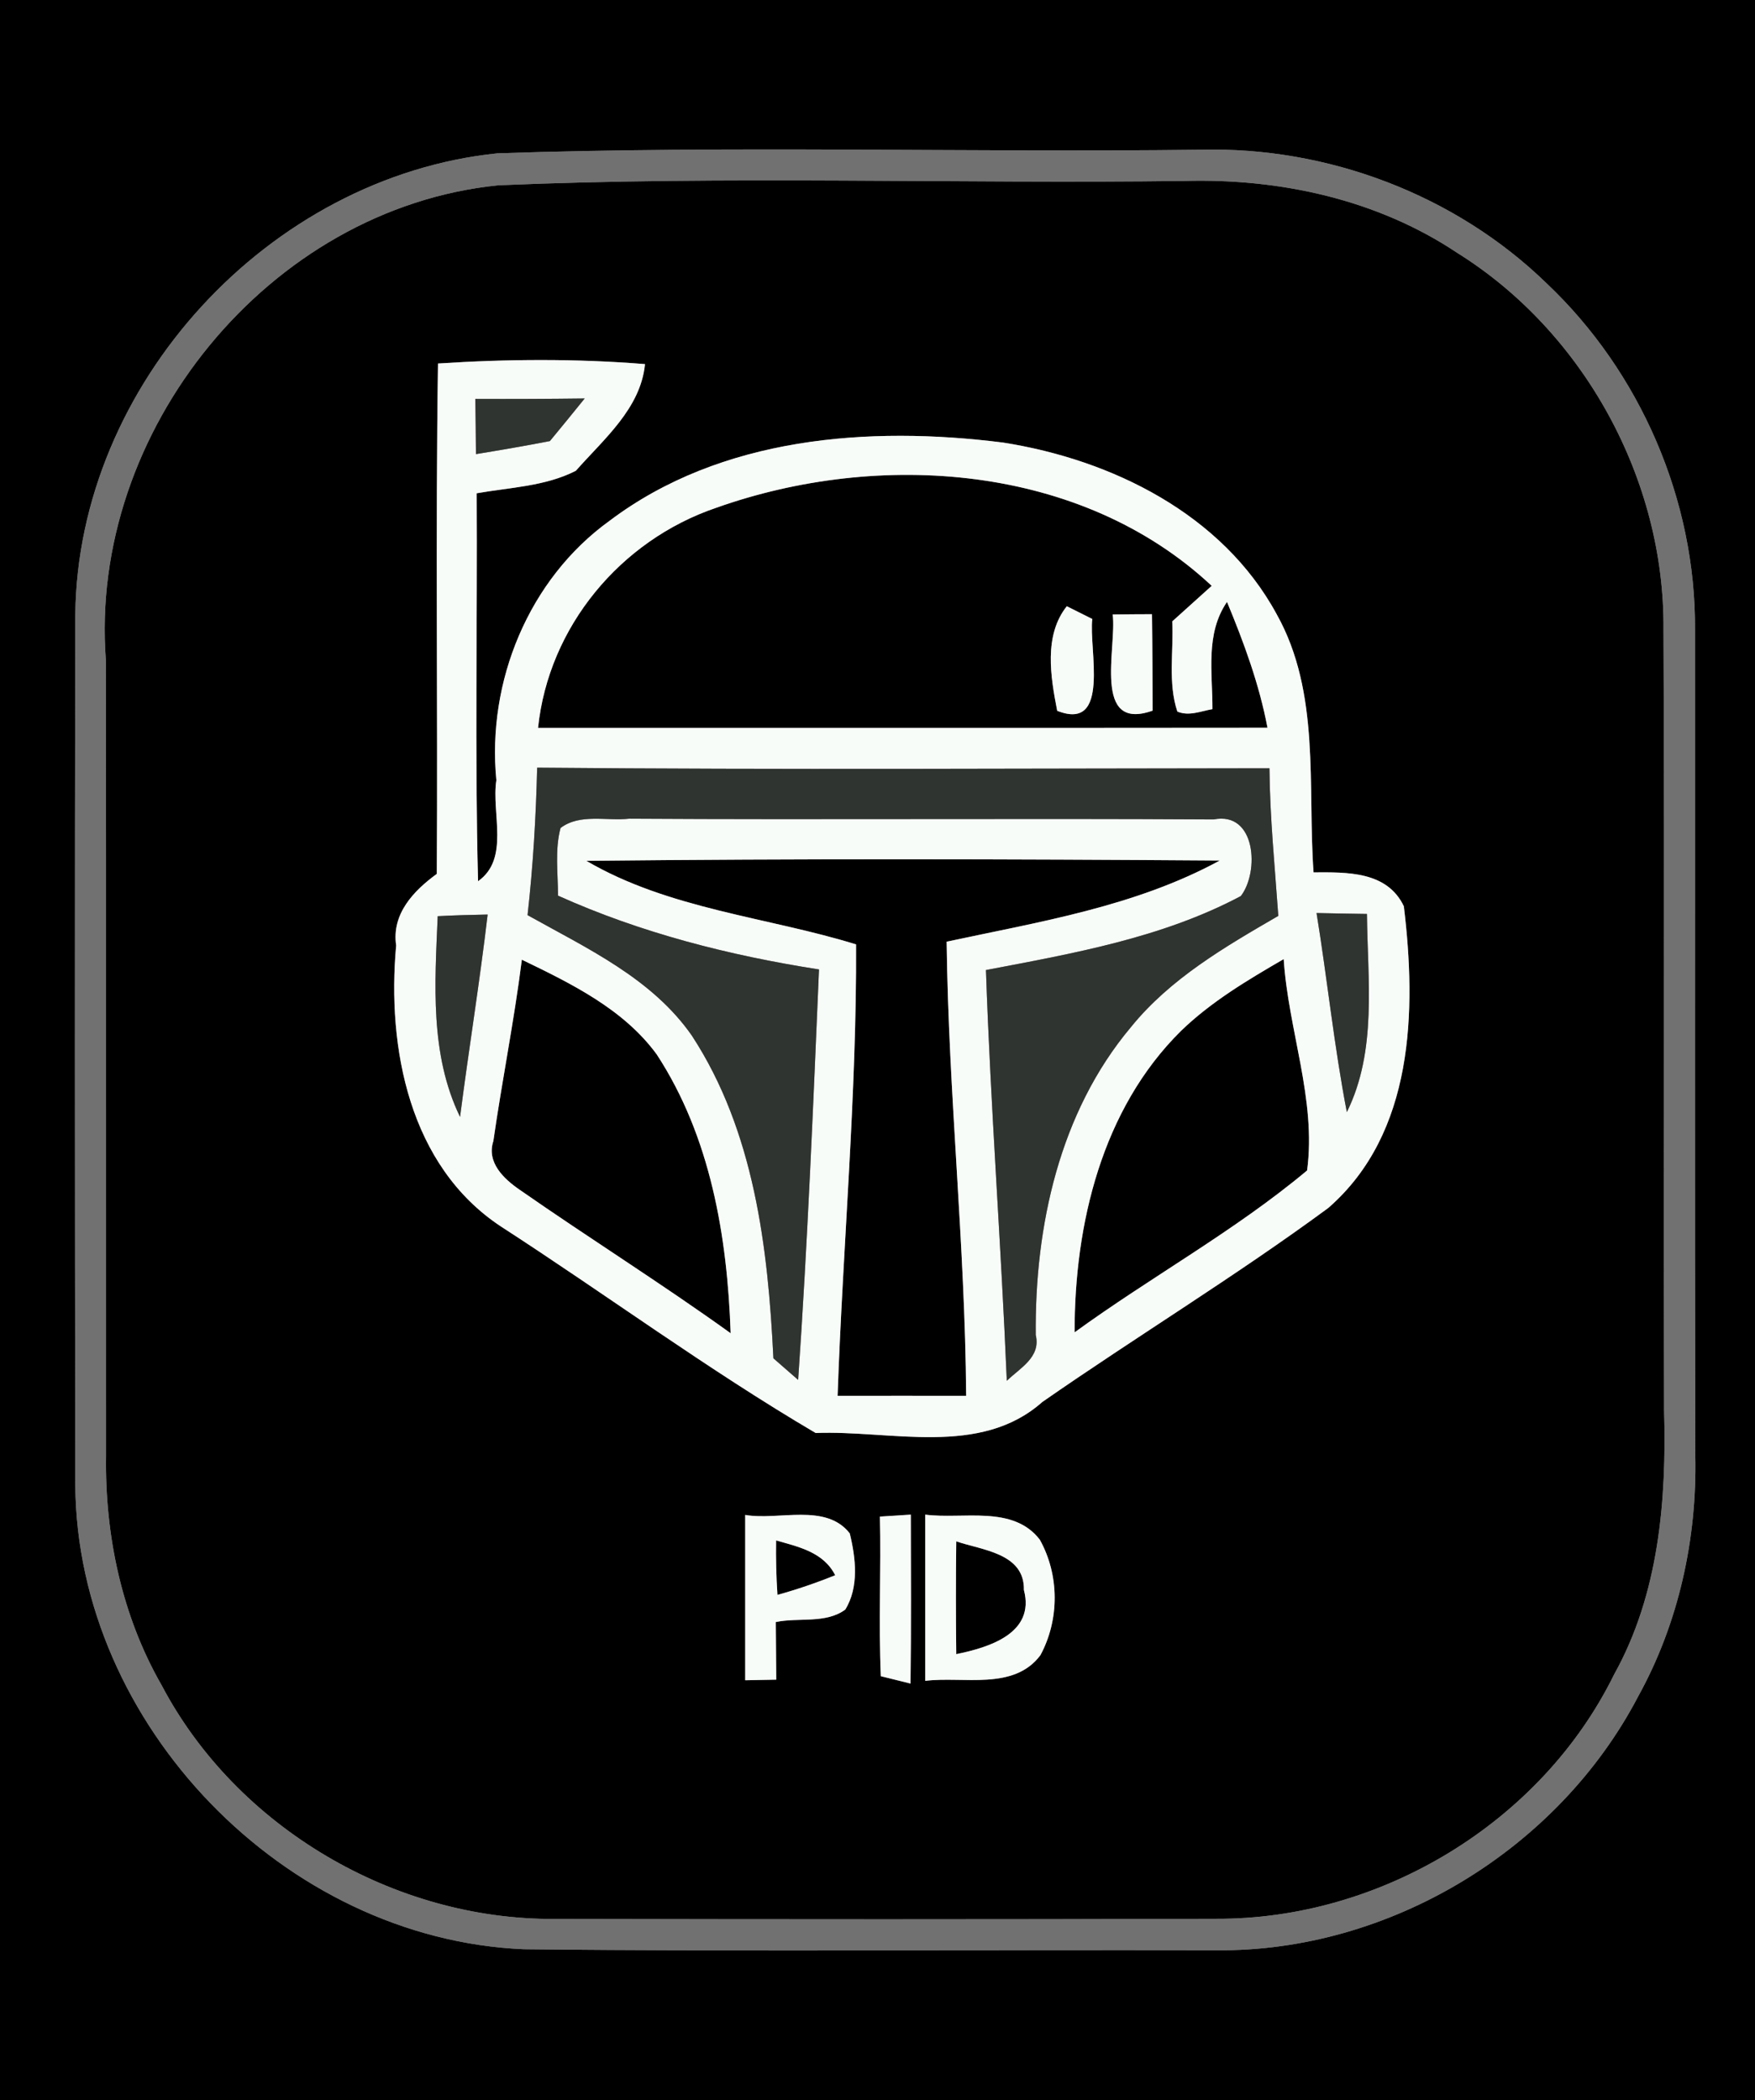 <?xml version="1.0" encoding="UTF-8" ?>
<!DOCTYPE svg PUBLIC "-//W3C//DTD SVG 1.1//EN" "http://www.w3.org/Graphics/SVG/1.1/DTD/svg11.dtd">
<svg width="117pt" height="140pt" viewBox="0 0 117 140" version="1.1" xmlns="http://www.w3.org/2000/svg">
<rect x="0" y="0" width="117" height="140" fill="#808080" stroke="none"/>
<g id="#000000ff">
<path fill="#000000" opacity="1.00" d=" M 0.00 0.00 L 117.00 0.00 L 117.00 140.00 L 0.00 140.00 L 0.00 0.00 M 33.16 10.22 C 17.92 11.79 5.19 25.62 5.02 40.96 C 4.98 60.31 4.99 79.66 5.02 99.02 C 5.15 114.98 18.98 129.26 34.93 129.93 C 50.30 130.10 65.68 129.95 81.06 130.00 C 92.62 130.12 103.86 123.31 109.21 113.08 C 111.91 108.20 113.14 102.58 113.02 97.02 C 112.98 78.67 113.01 60.32 113.00 41.98 C 113.06 33.34 109.36 24.79 103.09 18.87 C 97.01 12.97 88.49 9.76 80.03 9.98 C 64.41 10.17 48.77 9.69 33.16 10.22 Z" />
<path fill="#000000" opacity="1.00" d=" M 33.23 12.35 C 48.46 11.70 63.74 12.26 78.99 12.06 C 85.33 11.89 91.81 13.29 97.14 16.85 C 105.61 22.13 110.99 31.99 110.90 41.97 C 110.98 59.32 110.89 76.67 110.94 94.02 C 111.11 100.02 110.59 106.26 107.61 111.61 C 102.76 121.48 92.03 127.96 81.06 127.90 C 66.36 127.95 51.66 127.94 36.95 127.91 C 26.27 127.97 15.77 121.81 10.78 112.34 C 8.12 107.71 6.99 102.34 7.07 97.03 C 7.06 79.36 7.08 61.70 7.06 44.03 C 5.88 28.76 17.91 13.89 33.23 12.35 M 29.20 24.23 C 29.03 35.57 29.19 46.91 29.12 58.25 C 27.57 59.38 26.10 60.92 26.41 63.02 C 25.79 69.85 27.28 77.71 33.39 81.75 C 40.41 86.29 47.17 91.28 54.38 95.52 C 59.40 95.32 65.33 97.14 69.49 93.45 C 75.79 89.07 82.37 85.07 88.55 80.52 C 94.28 75.53 94.43 67.36 93.59 60.41 C 92.47 58.06 89.79 58.14 87.57 58.15 C 87.16 52.40 88.05 46.19 85.11 40.94 C 81.49 34.27 74.13 30.64 66.87 29.50 C 57.93 28.37 48.06 29.11 40.63 34.72 C 35.24 38.61 32.45 45.44 33.09 52.01 C 32.75 54.20 34.00 57.24 31.87 58.74 C 31.65 50.12 31.83 41.50 31.78 32.88 C 33.99 32.49 36.36 32.42 38.39 31.38 C 40.25 29.27 42.71 27.23 43.00 24.27 C 38.41 23.90 33.79 23.93 29.20 24.23 M 49.68 100.98 C 49.68 104.65 49.68 108.32 49.68 112.00 C 50.20 111.99 51.23 111.97 51.75 111.96 C 51.74 110.68 51.73 109.40 51.72 108.12 C 53.22 107.80 55.05 108.25 56.35 107.29 C 57.28 105.79 57.05 103.84 56.65 102.21 C 55.05 100.16 51.91 101.37 49.68 100.98 M 58.66 101.09 C 58.74 104.63 58.57 108.18 58.72 111.73 C 59.21 111.85 60.21 112.10 60.70 112.22 C 60.75 108.47 60.73 104.71 60.72 100.96 C 60.21 100.99 59.17 101.06 58.66 101.09 M 61.68 100.96 C 61.68 104.65 61.68 108.34 61.68 112.04 C 64.22 111.72 67.58 112.71 69.36 110.33 C 70.64 107.96 70.63 104.98 69.32 102.63 C 67.53 100.30 64.19 101.29 61.68 100.96 Z" />
<path fill="#000000" opacity="1.00" d=" M 47.74 33.85 C 58.58 30.00 72.06 30.90 80.78 39.05 C 79.90 39.84 79.03 40.63 78.15 41.42 C 78.25 43.41 77.85 45.52 78.49 47.43 C 79.26 47.76 80.06 47.40 80.83 47.27 C 80.84 44.85 80.34 42.25 81.80 40.12 C 82.93 42.84 83.95 45.61 84.50 48.51 C 68.29 48.53 52.08 48.51 35.87 48.52 C 36.57 41.78 41.36 36.02 47.74 33.85 M 71.12 40.41 C 69.57 42.36 70.04 45.12 70.48 47.38 C 74.07 48.80 72.57 43.22 72.82 41.26 C 72.40 41.05 71.55 40.62 71.12 40.41 M 74.18 40.96 C 74.46 43.17 72.79 48.80 76.84 47.37 C 76.83 45.23 76.83 43.09 76.80 40.94 C 75.93 40.94 75.05 40.95 74.18 40.96 Z" />
<path fill="#000000" opacity="1.00" d=" M 39.09 57.38 C 53.16 57.23 67.25 57.26 81.32 57.36 C 75.68 60.43 69.30 61.44 63.11 62.77 C 63.23 72.88 64.34 82.93 64.41 93.04 C 61.55 93.03 58.69 93.04 55.84 93.04 C 56.19 83.01 57.12 72.99 57.07 62.95 C 51.19 61.13 44.60 60.61 39.09 57.38 Z" />
<path fill="#000000" opacity="1.00" d=" M 34.79 63.97 C 38.08 65.56 41.57 67.26 43.78 70.28 C 47.37 75.77 48.49 82.42 48.71 88.87 C 44.11 85.56 39.30 82.55 34.65 79.31 C 33.60 78.59 32.42 77.49 32.89 76.06 C 33.47 72.02 34.28 68.02 34.79 63.97 Z" />
<path fill="#000000" opacity="1.00" d=" M 78.73 68.72 C 80.74 66.77 83.17 65.33 85.58 63.93 C 85.88 68.64 87.77 73.31 87.14 78.02 C 82.31 82.06 76.73 85.11 71.64 88.81 C 71.63 81.61 73.46 73.93 78.73 68.72 Z" />
<path fill="#000000" opacity="1.00" d=" M 51.83 106.31 C 51.75 105.10 51.72 103.89 51.74 102.68 C 53.25 103.11 54.90 103.46 55.68 105.00 C 54.42 105.51 53.13 105.95 51.83 106.31 Z" />
<path fill="#000000" opacity="1.00" d=" M 63.75 102.74 C 65.45 103.33 68.31 103.52 68.26 105.98 C 69.03 108.89 65.90 109.82 63.75 110.26 C 63.72 107.75 63.72 105.24 63.75 102.74 Z" />
</g>
<g id="#717171ff">
<path fill="#717171" opacity="1.00" d=" M 33.16 10.22 C 48.77 9.69 64.41 10.17 80.03 9.98 C 88.49 9.76 97.01 12.97 103.09 18.87 C 109.36 24.79 113.06 33.34 113.00 41.98 C 113.01 60.32 112.98 78.67 113.02 97.02 C 113.14 102.58 111.91 108.20 109.21 113.08 C 103.86 123.31 92.62 130.12 81.06 130.00 C 65.68 129.95 50.30 130.10 34.93 129.93 C 18.98 129.26 5.15 114.98 5.02 99.02 C 4.99 79.66 4.98 60.31 5.02 40.96 C 5.19 25.62 17.92 11.79 33.16 10.22 M 33.23 12.35 C 17.91 13.89 5.88 28.76 7.06 44.03 C 7.08 61.70 7.06 79.36 7.07 97.03 C 6.99 102.34 8.12 107.71 10.78 112.34 C 15.77 121.81 26.27 127.97 36.95 127.91 C 51.66 127.94 66.36 127.95 81.06 127.90 C 92.03 127.96 102.76 121.48 107.61 111.61 C 110.59 106.26 111.11 100.02 110.94 94.02 C 110.89 76.67 110.98 59.32 110.90 41.97 C 110.99 31.99 105.61 22.13 97.14 16.85 C 91.81 13.29 85.33 11.89 78.99 12.06 C 63.74 12.26 48.46 11.70 33.23 12.35 Z" />
</g>
<g id="#f8fcf8ff">
<path fill="#f8fcf8" opacity="1.00" d=" M 29.20 24.23 C 33.79 23.93 38.41 23.90 43.00 24.27 C 42.71 27.23 40.25 29.27 38.39 31.38 C 36.36 32.42 33.99 32.49 31.78 32.88 C 31.83 41.50 31.65 50.12 31.87 58.74 C 34.00 57.24 32.75 54.20 33.09 52.01 C 32.45 45.44 35.24 38.61 40.63 34.72 C 48.06 29.11 57.93 28.37 66.87 29.50 C 74.13 30.64 81.49 34.27 85.11 40.94 C 88.05 46.19 87.16 52.40 87.57 58.15 C 89.79 58.14 92.47 58.06 93.59 60.41 C 94.43 67.36 94.28 75.53 88.55 80.52 C 82.37 85.07 75.79 89.07 69.49 93.45 C 65.33 97.14 59.40 95.32 54.38 95.52 C 47.17 91.28 40.41 86.29 33.39 81.75 C 27.28 77.71 25.79 69.85 26.41 63.02 C 26.10 60.92 27.57 59.38 29.12 58.25 C 29.19 46.91 29.03 35.57 29.20 24.23 M 31.69 26.59 C 31.71 27.82 31.72 29.04 31.73 30.27 C 33.38 30.00 35.02 29.72 36.66 29.40 C 37.44 28.46 38.21 27.51 38.98 26.56 C 36.55 26.59 34.12 26.60 31.69 26.59 M 47.74 33.85 C 41.36 36.02 36.57 41.78 35.87 48.52 C 52.08 48.51 68.29 48.53 84.50 48.51 C 83.95 45.61 82.93 42.84 81.80 40.12 C 80.34 42.25 80.84 44.85 80.83 47.27 C 80.06 47.40 79.26 47.76 78.49 47.43 C 77.85 45.52 78.25 43.41 78.15 41.42 C 79.03 40.63 79.90 39.84 80.78 39.05 C 72.06 30.90 58.58 30.00 47.74 33.85 M 35.81 51.17 C 35.73 54.45 35.54 57.73 35.17 61.00 C 39.12 63.21 43.47 65.21 46.13 69.04 C 50.28 75.40 51.20 83.13 51.56 90.54 C 51.97 90.90 52.80 91.62 53.21 91.98 C 53.84 82.87 54.21 73.75 54.60 64.62 C 48.63 63.69 42.73 62.19 37.20 59.70 C 37.20 58.20 36.98 56.66 37.37 55.19 C 38.67 54.21 40.44 54.74 41.95 54.57 C 54.94 54.65 67.92 54.54 80.91 54.62 C 83.75 54.06 83.96 58.14 82.72 59.73 C 77.47 62.52 71.51 63.56 65.73 64.66 C 66.04 73.79 66.74 82.91 67.12 92.04 C 67.98 91.20 69.41 90.47 69.05 88.99 C 68.98 81.74 70.63 74.14 75.39 68.47 C 78.01 65.23 81.67 63.11 85.22 61.05 C 84.99 57.77 84.66 54.50 84.63 51.21 C 68.36 51.22 52.08 51.32 35.81 51.17 M 39.09 57.38 C 44.60 60.61 51.19 61.13 57.07 62.95 C 57.12 72.99 56.19 83.01 55.84 93.04 C 58.69 93.04 61.55 93.03 64.41 93.04 C 64.34 82.93 63.23 72.88 63.11 62.77 C 69.30 61.44 75.68 60.43 81.32 57.36 C 67.25 57.26 53.16 57.23 39.09 57.38 M 29.18 61.07 C 28.99 65.57 28.65 70.28 30.67 74.45 C 31.25 69.95 31.98 65.47 32.51 60.96 C 31.40 60.98 30.29 61.01 29.18 61.07 M 87.77 60.86 C 88.49 65.28 88.94 69.74 89.79 74.13 C 91.82 70.02 91.17 65.35 91.13 60.92 C 90.29 60.91 88.61 60.88 87.77 60.86 M 34.79 63.97 C 34.28 68.02 33.47 72.02 32.89 76.06 C 32.42 77.49 33.60 78.59 34.65 79.31 C 39.30 82.55 44.11 85.56 48.71 88.87 C 48.49 82.42 47.37 75.77 43.78 70.28 C 41.57 67.26 38.08 65.56 34.79 63.97 M 78.73 68.72 C 73.46 73.93 71.63 81.61 71.64 88.81 C 76.73 85.11 82.31 82.06 87.14 78.02 C 87.77 73.31 85.88 68.64 85.58 63.93 C 83.17 65.33 80.74 66.77 78.73 68.72 Z" />
<path fill="#f8fcf8" opacity="1.00" d=" M 71.12 40.41 C 71.55 40.62 72.40 41.05 72.82 41.26 C 72.57 43.22 74.07 48.80 70.48 47.38 C 70.04 45.12 69.57 42.36 71.12 40.41 Z" />
<path fill="#f8fcf8" opacity="1.00" d=" M 74.18 40.96 C 75.05 40.95 75.93 40.94 76.80 40.94 C 76.83 43.09 76.83 45.23 76.84 47.37 C 72.79 48.80 74.46 43.17 74.18 40.96 Z" />
<path fill="#f8fcf8" opacity="1.00" d=" M 49.68 100.98 C 51.91 101.37 55.05 100.16 56.65 102.21 C 57.05 103.84 57.28 105.79 56.35 107.29 C 55.05 108.25 53.22 107.80 51.72 108.12 C 51.73 109.40 51.74 110.68 51.75 111.96 C 51.23 111.97 50.20 111.99 49.68 112.00 C 49.68 108.32 49.68 104.65 49.68 100.98 M 51.83 106.31 C 53.13 105.95 54.42 105.51 55.68 105.00 C 54.90 103.46 53.25 103.11 51.74 102.68 C 51.72 103.89 51.75 105.10 51.83 106.31 Z" />
<path fill="#f8fcf8" opacity="1.00" d=" M 58.66 101.09 C 59.17 101.06 60.21 100.99 60.72 100.96 C 60.73 104.71 60.75 108.47 60.70 112.22 C 60.21 112.10 59.21 111.85 58.72 111.73 C 58.57 108.18 58.74 104.63 58.66 101.09 Z" />
<path fill="#f8fcf8" opacity="1.00" d=" M 61.68 100.96 C 64.19 101.29 67.53 100.30 69.32 102.63 C 70.63 104.98 70.64 107.96 69.36 110.33 C 67.58 112.71 64.22 111.72 61.68 112.04 C 61.68 108.34 61.68 104.65 61.68 100.96 M 63.75 102.74 C 63.72 105.24 63.72 107.75 63.75 110.26 C 65.90 109.82 69.03 108.89 68.26 105.98 C 68.31 103.52 65.45 103.33 63.75 102.74 Z" />
</g>
<g id="#303430ff">
<path fill="#303430" opacity="1.00" d=" M 31.69 26.59 C 34.12 26.60 36.55 26.59 38.98 26.56 C 38.21 27.51 37.44 28.46 36.66 29.40 C 35.02 29.72 33.38 30.00 31.73 30.27 C 31.72 29.04 31.71 27.82 31.69 26.59 Z" />
<path fill="#303430" opacity="1.00" d=" M 35.81 51.17 C 52.08 51.32 68.36 51.22 84.63 51.21 C 84.66 54.50 84.99 57.77 85.22 61.05 C 81.67 63.11 78.01 65.23 75.39 68.47 C 70.63 74.14 68.98 81.74 69.05 88.99 C 69.41 90.47 67.98 91.20 67.12 92.04 C 66.74 82.91 66.04 73.79 65.73 64.66 C 71.51 63.56 77.47 62.52 82.72 59.73 C 83.96 58.14 83.75 54.06 80.91 54.62 C 67.92 54.54 54.94 54.65 41.95 54.57 C 40.44 54.74 38.67 54.21 37.37 55.19 C 36.98 56.66 37.20 58.20 37.20 59.70 C 42.73 62.19 48.63 63.69 54.60 64.62 C 54.21 73.75 53.84 82.87 53.21 91.98 C 52.80 91.62 51.97 90.90 51.56 90.54 C 51.20 83.13 50.28 75.40 46.13 69.04 C 43.47 65.21 39.12 63.21 35.17 61.00 C 35.54 57.73 35.73 54.45 35.81 51.17 Z" />
<path fill="#303430" opacity="1.00" d=" M 29.18 61.07 C 30.29 61.01 31.40 60.98 32.51 60.96 C 31.98 65.47 31.25 69.95 30.67 74.45 C 28.65 70.28 28.99 65.57 29.18 61.07 Z" />
<path fill="#303430" opacity="1.00" d=" M 87.77 60.86 C 88.61 60.88 90.29 60.91 91.13 60.92 C 91.17 65.35 91.82 70.02 89.79 74.13 C 88.94 69.74 88.49 65.28 87.77 60.86 Z" />
</g>
</svg>
